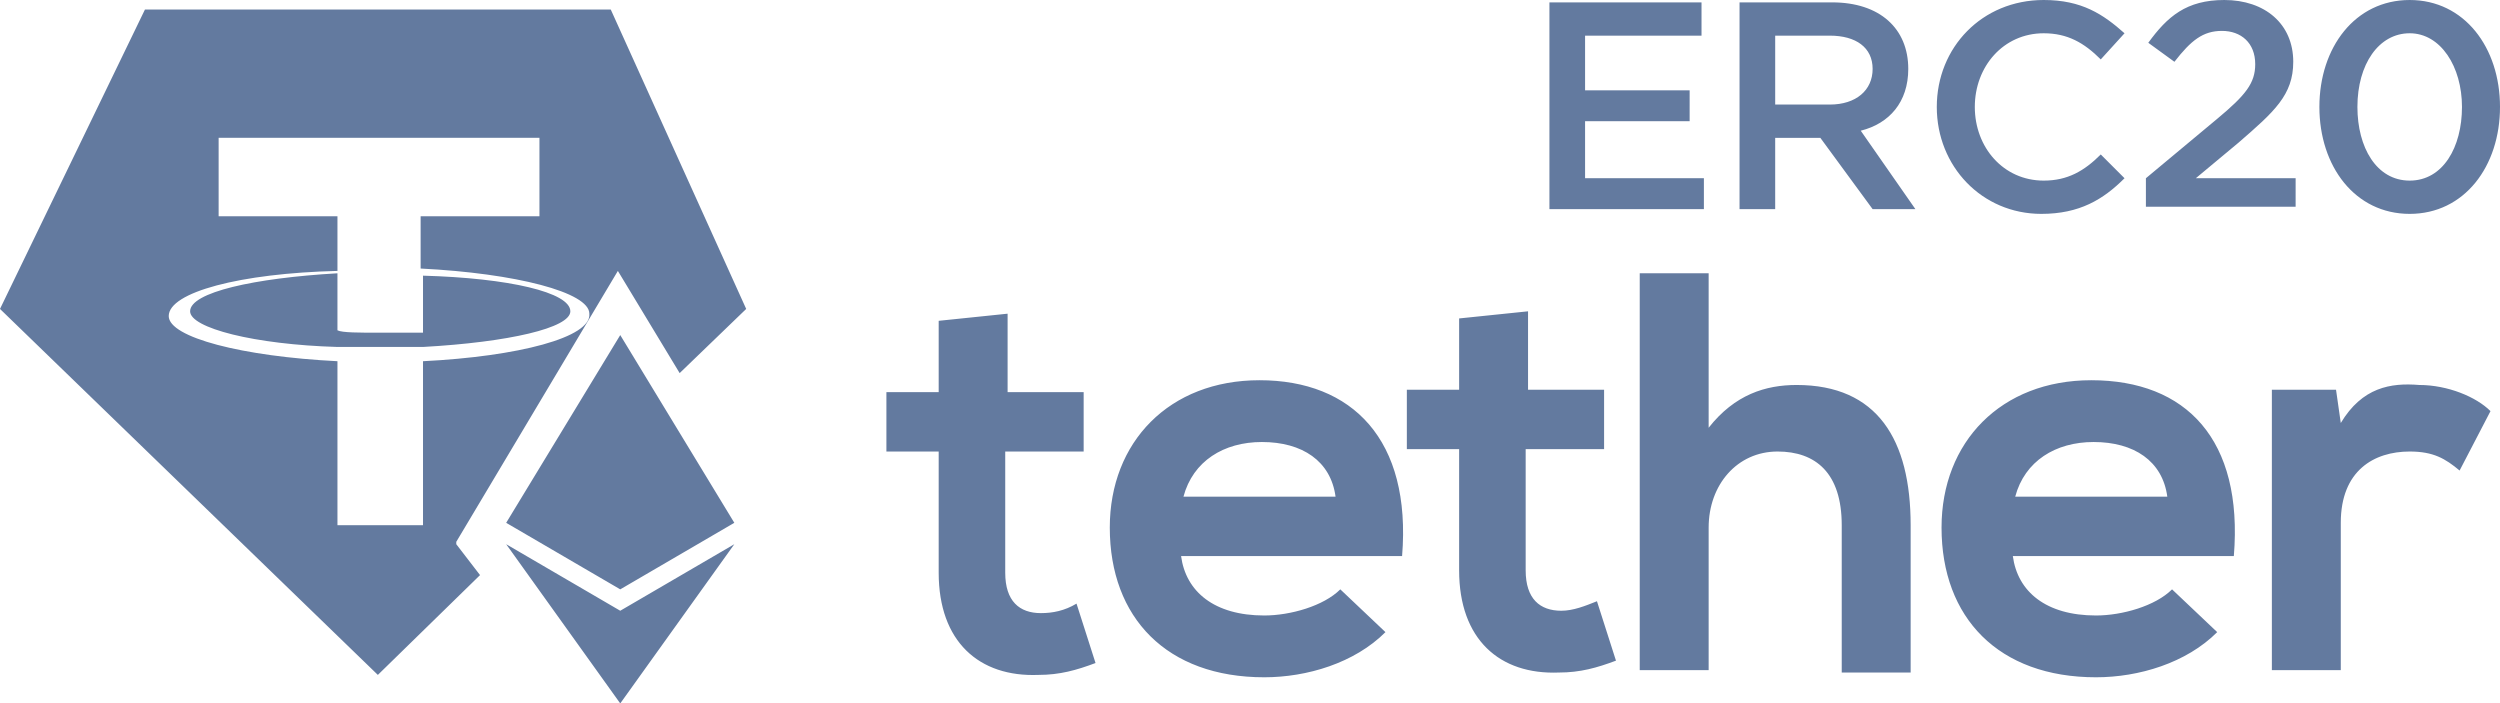 <?xml version="1.0" encoding="utf-8"?>
<!-- Generator: Adobe Illustrator 24.1.2, SVG Export Plug-In . SVG Version: 6.00 Build 0)  -->
<svg version="1.1" id="Слой_1" xmlns="http://www.w3.org/2000/svg" xmlns:xlink="http://www.w3.org/1999/xlink" x="0px" y="0px"
	 viewBox="0 0 105.2 29.6" style="enable-background:new 0 0 105.2 29.6;" xml:space="preserve">
<style type="text/css">
	.st0{fill:#637A9F;}
</style>
<g>
	<g>
		<path class="st0" d="M43.8,25.8c-0.9,0-1.5-0.5-1.5-1.7v-5.1h3.3v-2.5h-3.2v-3.3l-2.9,0.3v3h-2.2v2.5h2.2v5.1
			c0,2.9,1.7,4.4,4.2,4.3c0.9,0,1.6-0.2,2.4-0.5l-0.8-2.5C44.8,25.7,44.3,25.8,43.8,25.8z M53,16c-3.8,0-6.3,2.6-6.3,6.2
			c0,3.8,2.4,6.3,6.5,6.3c1.8,0,3.8-0.6,5.1-1.9l-1.9-1.8c-0.7,0.7-2.1,1.1-3.2,1.1c-2.1,0-3.3-1-3.5-2.5H59
			C59.4,18.5,56.9,16,53,16z M49.8,20.9c0.4-1.5,1.7-2.3,3.3-2.3c1.7,0,2.9,0.8,3.1,2.3H49.8z M75.6,16.2c-1.3,0-2.6,0.4-3.7,1.8
			v-6.5l-2.9,0v16.7h2.9v-6c0-1.8,1.2-3.2,2.9-3.2c1.6,0,2.7,0.9,2.7,3.1v6.2h2.9v-6.2C80.4,18.5,79,16.2,75.6,16.2z M65.7,25.7
			c-0.9,0-1.5-0.5-1.5-1.7v-5.1h3.3v-2.5h-3.2v-3.3l-2.9,0.3v3h-2.2v2.5h2.2V24c0,2.9,1.7,4.4,4.2,4.3c0.9,0,1.6-0.2,2.4-0.5
			l-0.8-2.5C66.7,25.5,66.2,25.7,65.7,25.7z M88,16c-3.8,0-6.3,2.6-6.3,6.2c0,3.8,2.4,6.3,6.5,6.3c1.8,0,3.8-0.6,5.1-1.9l-1.9-1.8
			c-0.7,0.7-2.1,1.1-3.2,1.1c-2.1,0-3.3-1-3.5-2.5H94C94.4,18.5,92,16,88,16z M84.8,20.9c0.4-1.5,1.7-2.3,3.3-2.3
			c1.7,0,2.9,0.8,3.1,2.3H84.8z M98.5,17.8l-0.2-1.4l-2.7,0v11.8h2.9v-6.2c0-2.2,1.4-3,2.9-3c1,0,1.5,0.3,2.1,0.8l1.3-2.5
			c-0.6-0.6-1.8-1.1-3-1.1C100.6,16.1,99.4,16.3,98.5,17.8z M17.8,11.6V14C17.7,14,17.1,14,16,14c-0.9,0-1.6,0-1.8-0.1v-2.4
			C10.7,11.7,8,12.3,8,13.1c0,0.7,2.7,1.4,6.2,1.5v0c0.2,0,0.9,0,1.8,0c1.2,0,1.7,0,1.8,0v0c3.6-0.2,6.2-0.8,6.2-1.5
			C24,12.3,21.4,11.7,17.8,11.6z M21.3,22.9l4.8,6.7l4.8-6.7l-4.8,2.8L21.3,22.9z M30.9,22l-4.8-7.9L21.3,22l4.8,2.8L30.9,22z
			 M6.1,0.4L0,13l15.9,15.4l4.3-4.2l-1-1.3l0-0.1l6.8-11.4l2.6,4.3l2.8-2.7L25.7,0.4H6.1z M17.8,15.2v6.9h-3.6v-6.9
			c-4-0.2-7.1-1-7.1-1.9c0-1,3-1.8,7.1-1.9V9.1h-5V5.8h13.5v3.3h-5v2.2l0,0c4,0.2,7.1,1,7.1,1.9C24.9,14.2,21.8,15,17.8,15.2z
			 M71.7,7.5h-5V5.1h4.4V3.8h-4.4V1.5h4.9V0.1h-6.4v8.7h6.5V7.5z M80.3,2.9c0-1.7-1.2-2.8-3.2-2.8h-3.9v8.7h1.5v-3h1.9l2.2,3h1.8
			l-2.3-3.3C79.5,5.2,80.3,4.3,80.3,2.9z M74.7,4.5V1.5H77c1.1,0,1.8,0.5,1.8,1.4c0,0.9-0.7,1.5-1.8,1.5H74.7z M85.9,9
			c1.6,0,2.6-0.6,3.5-1.5l-1-1C87.7,7.2,87,7.6,86,7.6c-1.7,0-2.9-1.4-2.9-3.1c0-1.7,1.2-3.1,2.9-3.1c1,0,1.7,0.4,2.4,1.1l1-1.1
			C88.5,0.6,87.6,0,86,0c-2.6,0-4.5,2-4.5,4.5C81.5,7,83.4,9,85.9,9z M96.5,7.5h-4.1L94.2,6c1.5-1.3,2.3-2,2.3-3.4
			c0-1.6-1.2-2.6-2.9-2.6c-1.6,0-2.4,0.7-3.2,1.8l1.1,0.8c0.7-0.9,1.2-1.3,2-1.3c0.8,0,1.4,0.5,1.4,1.4c0,0.8-0.4,1.3-1.6,2.3
			l-3,2.5v1.2h6.3V7.5z M101.4,9c2.3,0,3.8-2,3.8-4.5c0-2.5-1.5-4.5-3.8-4.5c-2.3,0-3.8,2-3.8,4.5C97.6,7,99.1,9,101.4,9z
			 M101.4,1.4c1.3,0,2.2,1.4,2.2,3.1c0,1.7-0.8,3.1-2.2,3.1c-1.4,0-2.2-1.4-2.2-3.1C99.2,2.7,100.1,1.4,101.4,1.4z"/>
	</g>
</g>
</svg>

